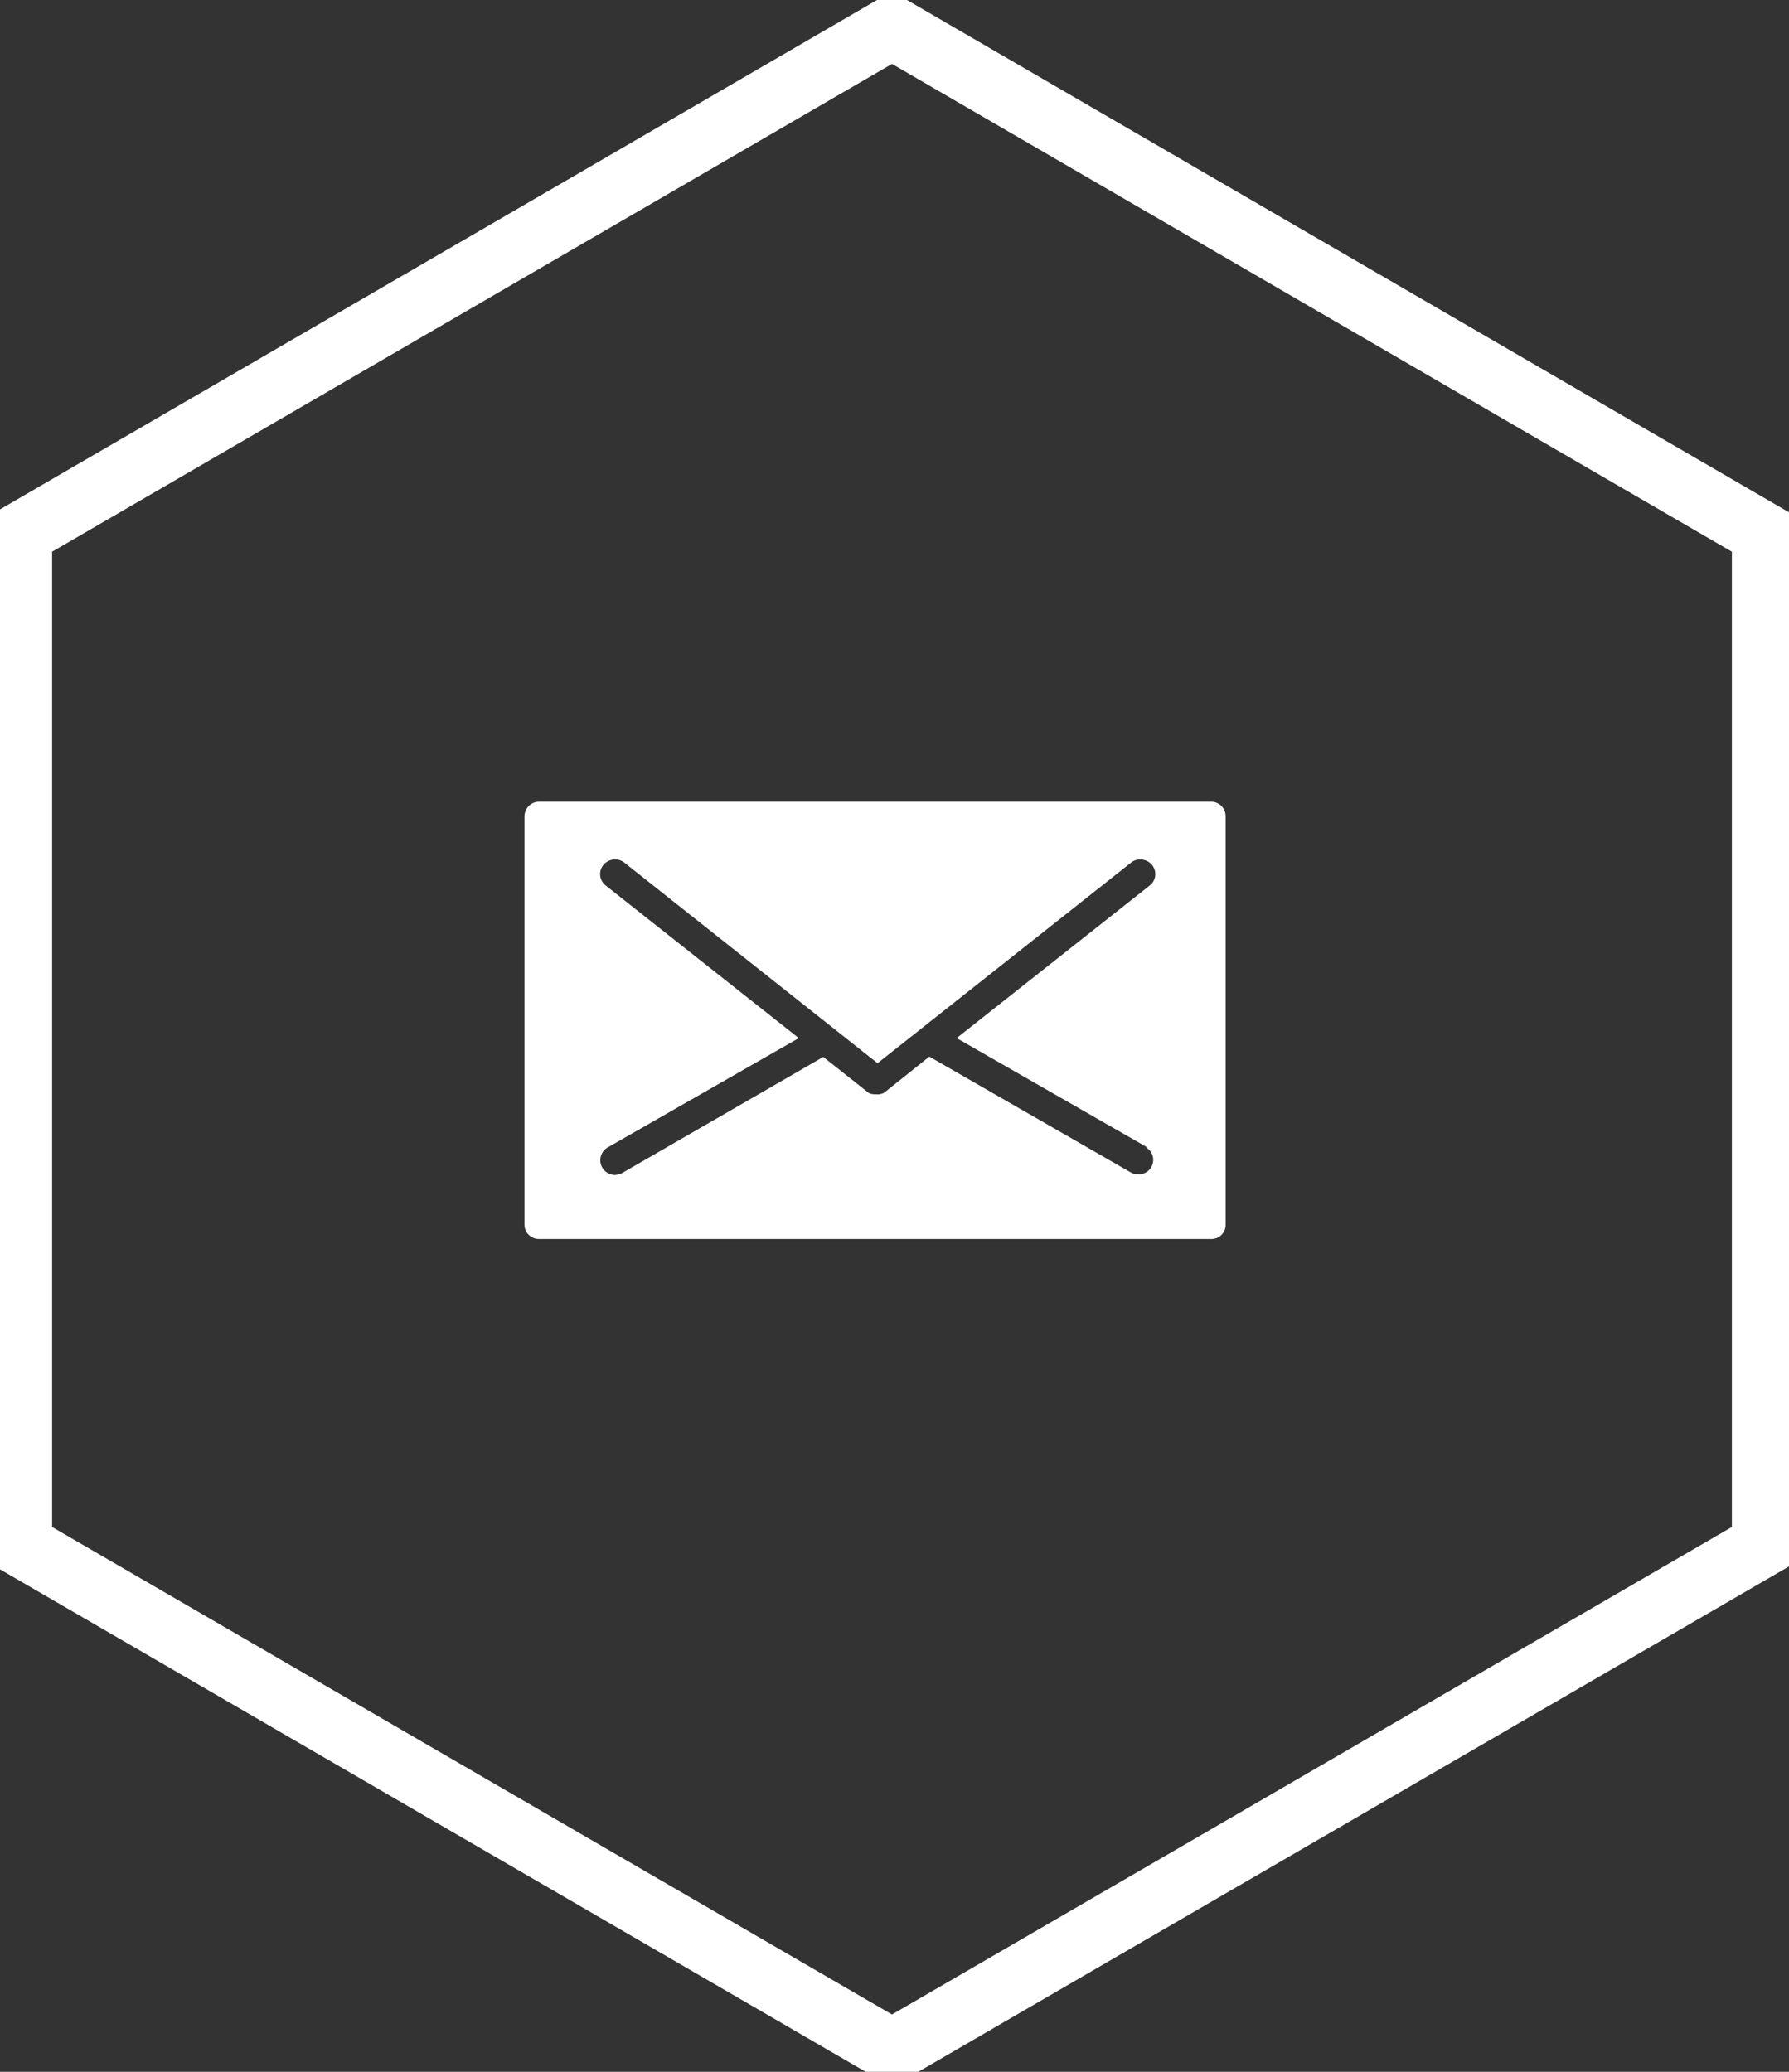 <svg xmlns="http://www.w3.org/2000/svg" xmlns:xlink="http://www.w3.org/1999/xlink" width="57" height="66" viewBox="0 0 57 66"><rect x="0" y="0" width="57" height="66" fill="#333333" stroke="none"/><defs><path id="uewoa" d="M1195.59 701.54h-21.41c-.26 0-.46.2-.47.46v13a.46.46 0 0 0 .47.47h21.41a.45.45 0 0 0 .46-.47v-13c0-.25-.2-.46-.46-.46zm-2.1 11a.46.46 0 0 1-.23.87.46.46 0 0 1-.23-.06l-6.42-3.69-1.44 1.15a.43.43 0 0 1-.25.05c-.09 0-.17 0-.25-.05l-1.44-1.14-6.41 3.7a.53.53 0 0 1-.23.06.47.47 0 0 1-.24-.87l6.1-3.49-6.15-4.86a.46.46 0 0 1-.08-.65c.16-.2.45-.24.66-.09l8.08 6.4 8.09-6.4c.2-.15.5-.11.66.09a.46.46 0 0 1-.08.65l-6.15 4.86 6.09 3.49z"/><path id="uewob" d="M1185.42 676.88L1157.66 693v32.22l27.76 16.11 27.76-16.11V693z"/></defs><g><g transform="translate(-1157 -676)"><use fill="#fff" xlink:href="#uewoa"/></g><g transform="translate(-1157 -676)"><use fill="#fff" fill-opacity="0" stroke="#fff" stroke-miterlimit="50" stroke-width="2" xlink:href="#uewob"/></g></g></svg>